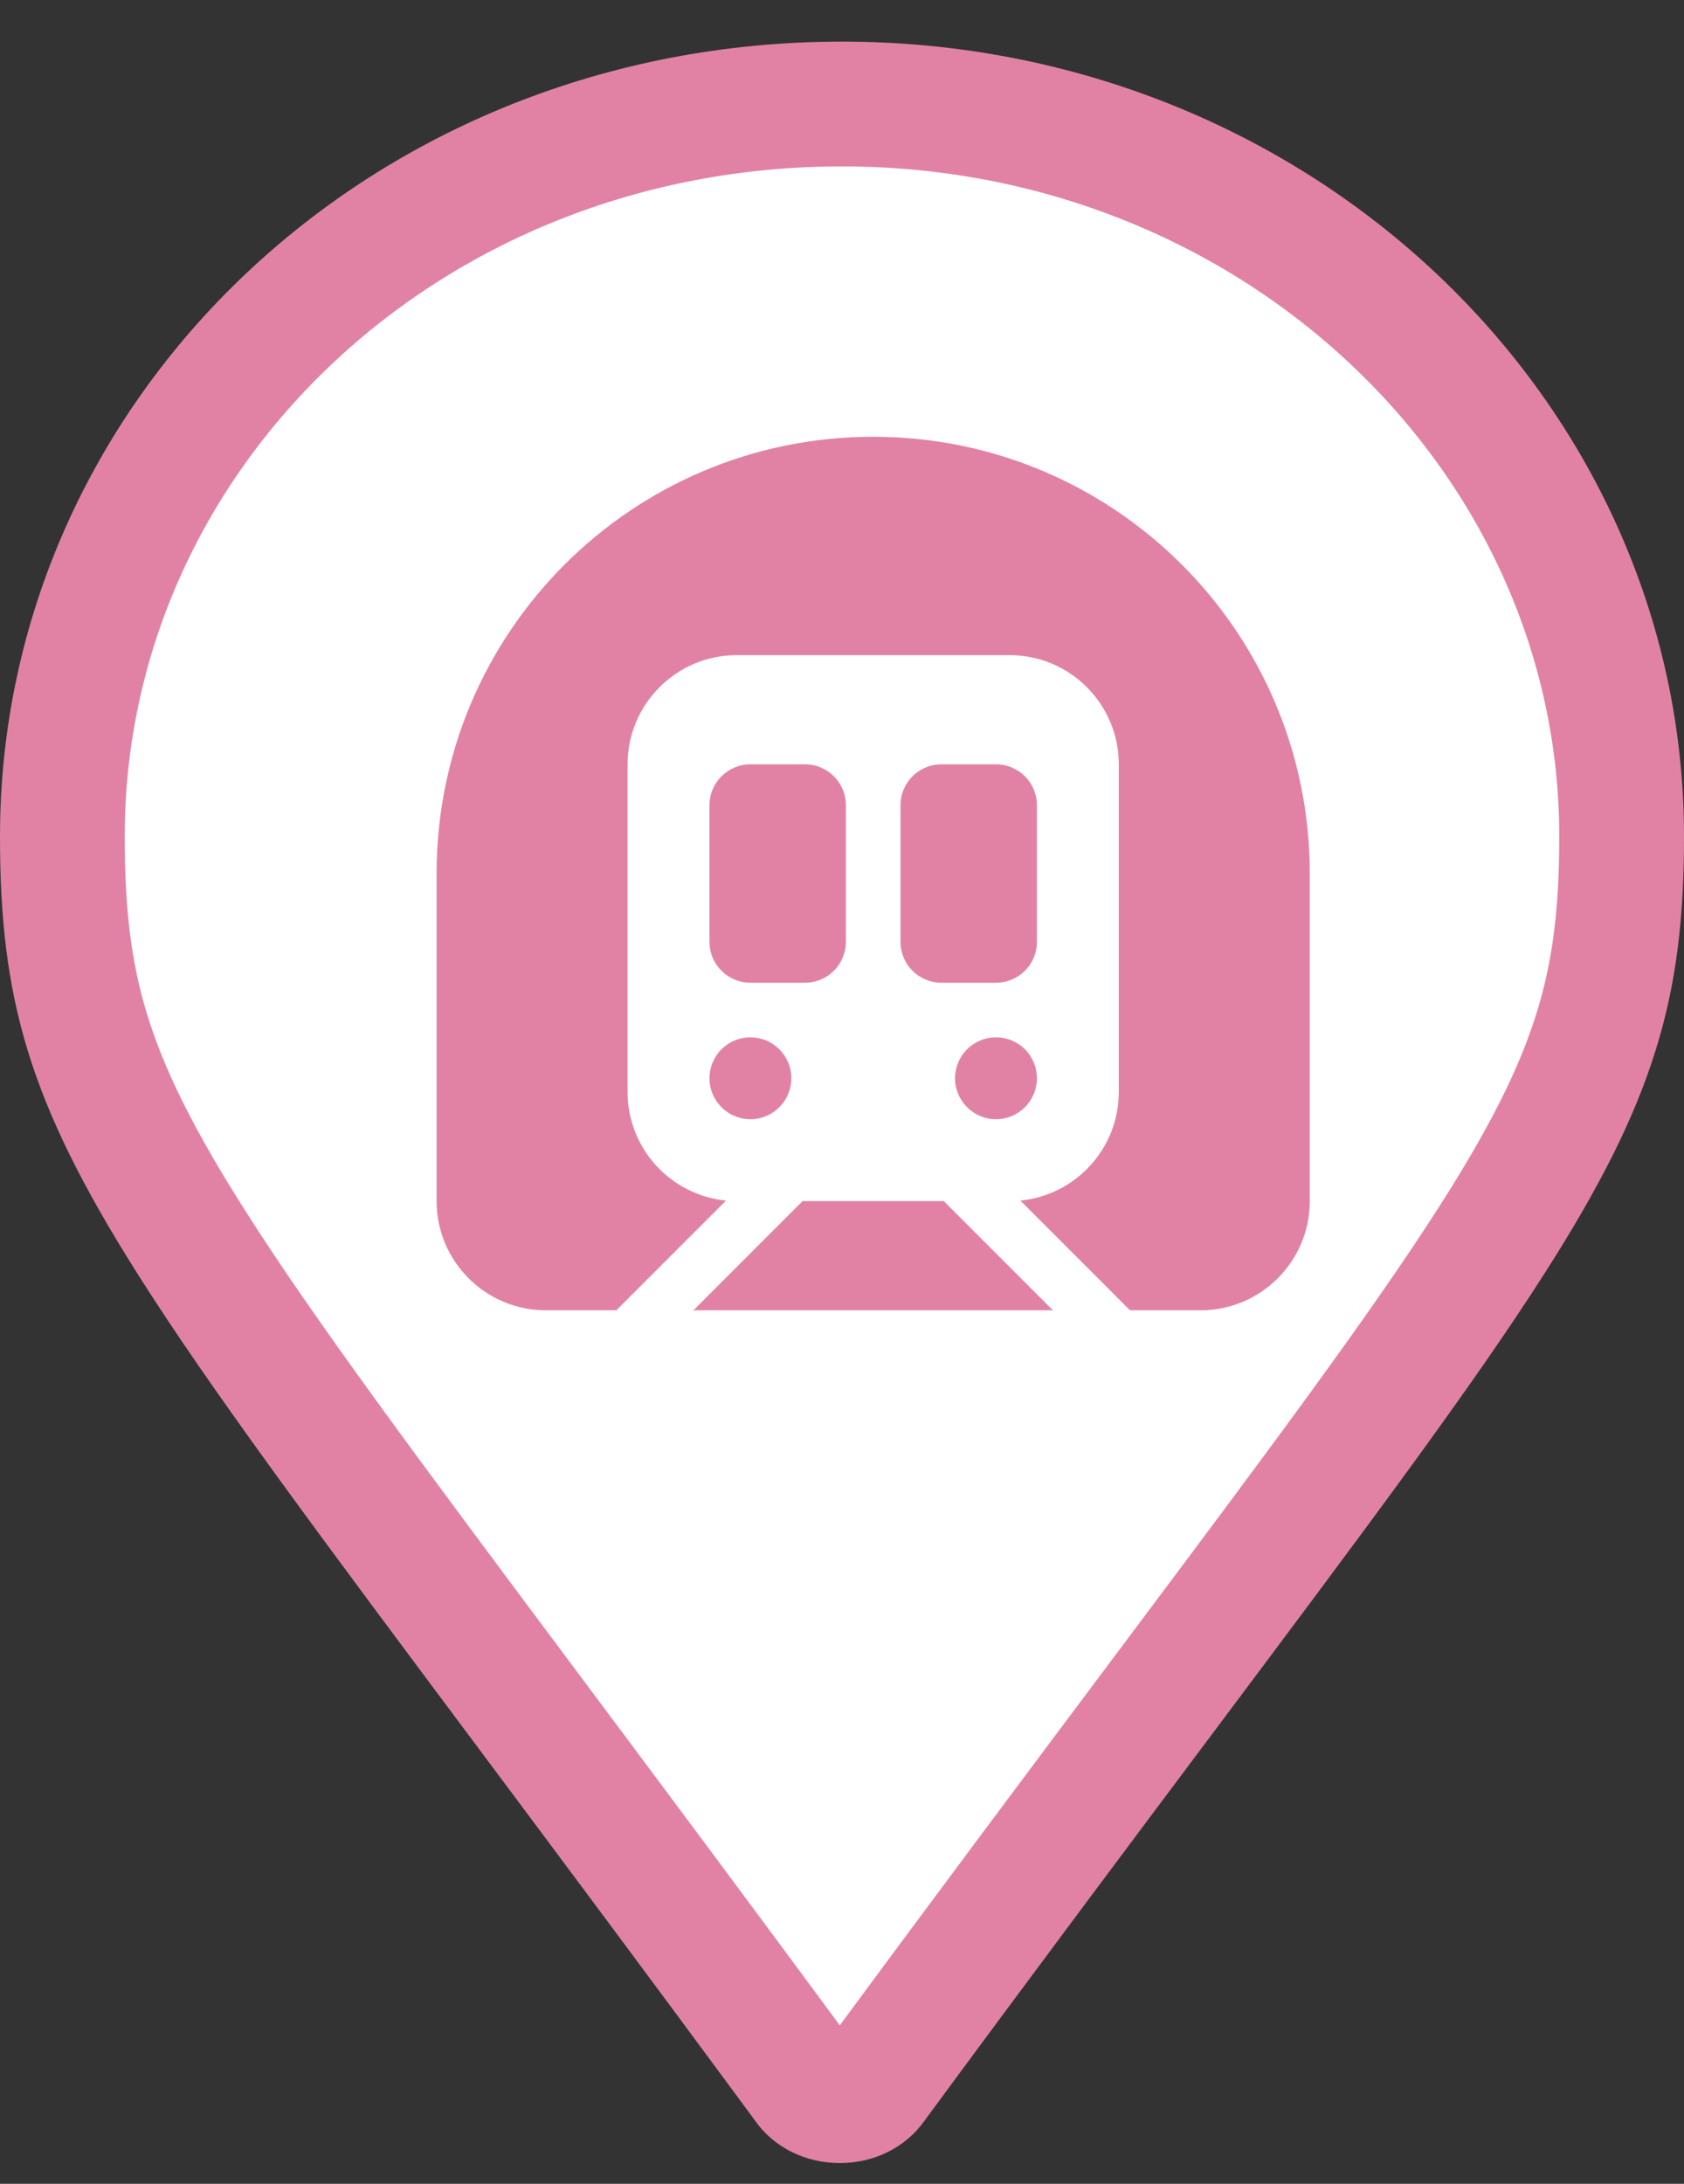 <svg width="27" height="35" viewBox="0 0 27 35" fill="none" xmlns="http://www.w3.org/2000/svg">
<rect x="0" y="0" width="27" height="35" fill="#333333" stroke="none"/>
<path d="M12.92 33.407L12.91 33.392L12.899 33.377C11.229 31.112 9.789 29.183 8.546 27.519C5.942 24.033 4.203 21.706 3.043 19.869C2.198 18.533 1.698 17.514 1.402 16.549C1.108 15.591 1 14.635 1 13.405C1 6.975 6.477 1.667 13.5 1.667C20.456 1.667 26 6.979 26 13.405C26 14.632 25.888 15.587 25.588 16.543C25.287 17.509 24.779 18.528 23.925 19.865C22.792 21.64 21.123 23.869 18.661 27.156C17.354 28.901 15.823 30.945 14.031 33.377L14.02 33.392L14.009 33.407C13.905 33.56 13.71 33.667 13.465 33.667C13.22 33.667 13.024 33.56 12.92 33.407Z" fill="white" stroke="#E182A5" stroke-width="2"/>
<g clip-path="url(#clip0_994_13217)">
<path d="M14 7C10.134 7 7 10.134 7 14V19.25C7 20.215 7.785 21 8.75 21H9.882L11.64 19.242C10.754 19.154 10.062 18.408 10.062 17.5V12.25C10.062 11.285 10.847 10.5 11.812 10.5H16.188C17.153 10.5 17.938 11.285 17.938 12.25V17.5C17.938 18.408 17.246 19.154 16.36 19.242L18.118 21H19.25C20.215 21 21 20.215 21 19.25V14C21 10.134 17.866 7 14 7ZM16.882 21L15.132 19.25H12.868L11.118 21H16.882ZM12.031 12.25C11.668 12.25 11.375 12.543 11.375 12.906V13.125V14.875V15.094C11.375 15.457 11.668 15.75 12.031 15.75H12.25H12.688H12.906C13.27 15.75 13.562 15.457 13.562 15.094V14.875V13.125V12.906C13.562 12.543 13.27 12.25 12.906 12.25H12.688H12.25H12.031ZM14.438 12.906V13.125V14.875V15.094C14.438 15.457 14.73 15.75 15.094 15.75H15.312H15.75H15.969C16.332 15.75 16.625 15.457 16.625 15.094V14.875V13.125V12.906C16.625 12.543 16.332 12.25 15.969 12.25H15.75H15.312H15.094C14.73 12.25 14.438 12.543 14.438 12.906ZM12.031 17.938C12.117 17.938 12.203 17.921 12.282 17.887C12.362 17.855 12.434 17.806 12.495 17.745C12.556 17.684 12.605 17.612 12.637 17.532C12.671 17.453 12.688 17.367 12.688 17.281C12.688 17.195 12.671 17.11 12.637 17.03C12.605 16.951 12.556 16.878 12.495 16.817C12.434 16.756 12.362 16.708 12.282 16.675C12.203 16.642 12.117 16.625 12.031 16.625C11.945 16.625 11.86 16.642 11.78 16.675C11.7 16.708 11.628 16.756 11.567 16.817C11.506 16.878 11.458 16.951 11.425 17.03C11.392 17.11 11.375 17.195 11.375 17.281C11.375 17.367 11.392 17.453 11.425 17.532C11.458 17.612 11.506 17.684 11.567 17.745C11.628 17.806 11.7 17.855 11.78 17.887C11.86 17.921 11.945 17.938 12.031 17.938ZM16.625 17.281C16.625 17.107 16.556 16.94 16.433 16.817C16.31 16.694 16.143 16.625 15.969 16.625C15.795 16.625 15.628 16.694 15.505 16.817C15.382 16.94 15.312 17.107 15.312 17.281C15.312 17.455 15.382 17.622 15.505 17.745C15.628 17.868 15.795 17.938 15.969 17.938C16.143 17.938 16.31 17.868 16.433 17.745C16.556 17.622 16.625 17.455 16.625 17.281Z" fill="#E182A5"/>
</g>
<defs>
<clipPath id="clip0_994_13217">
<rect width="14" height="14" fill="white" transform="translate(7 7)"/>
</clipPath>
</defs>
</svg>
